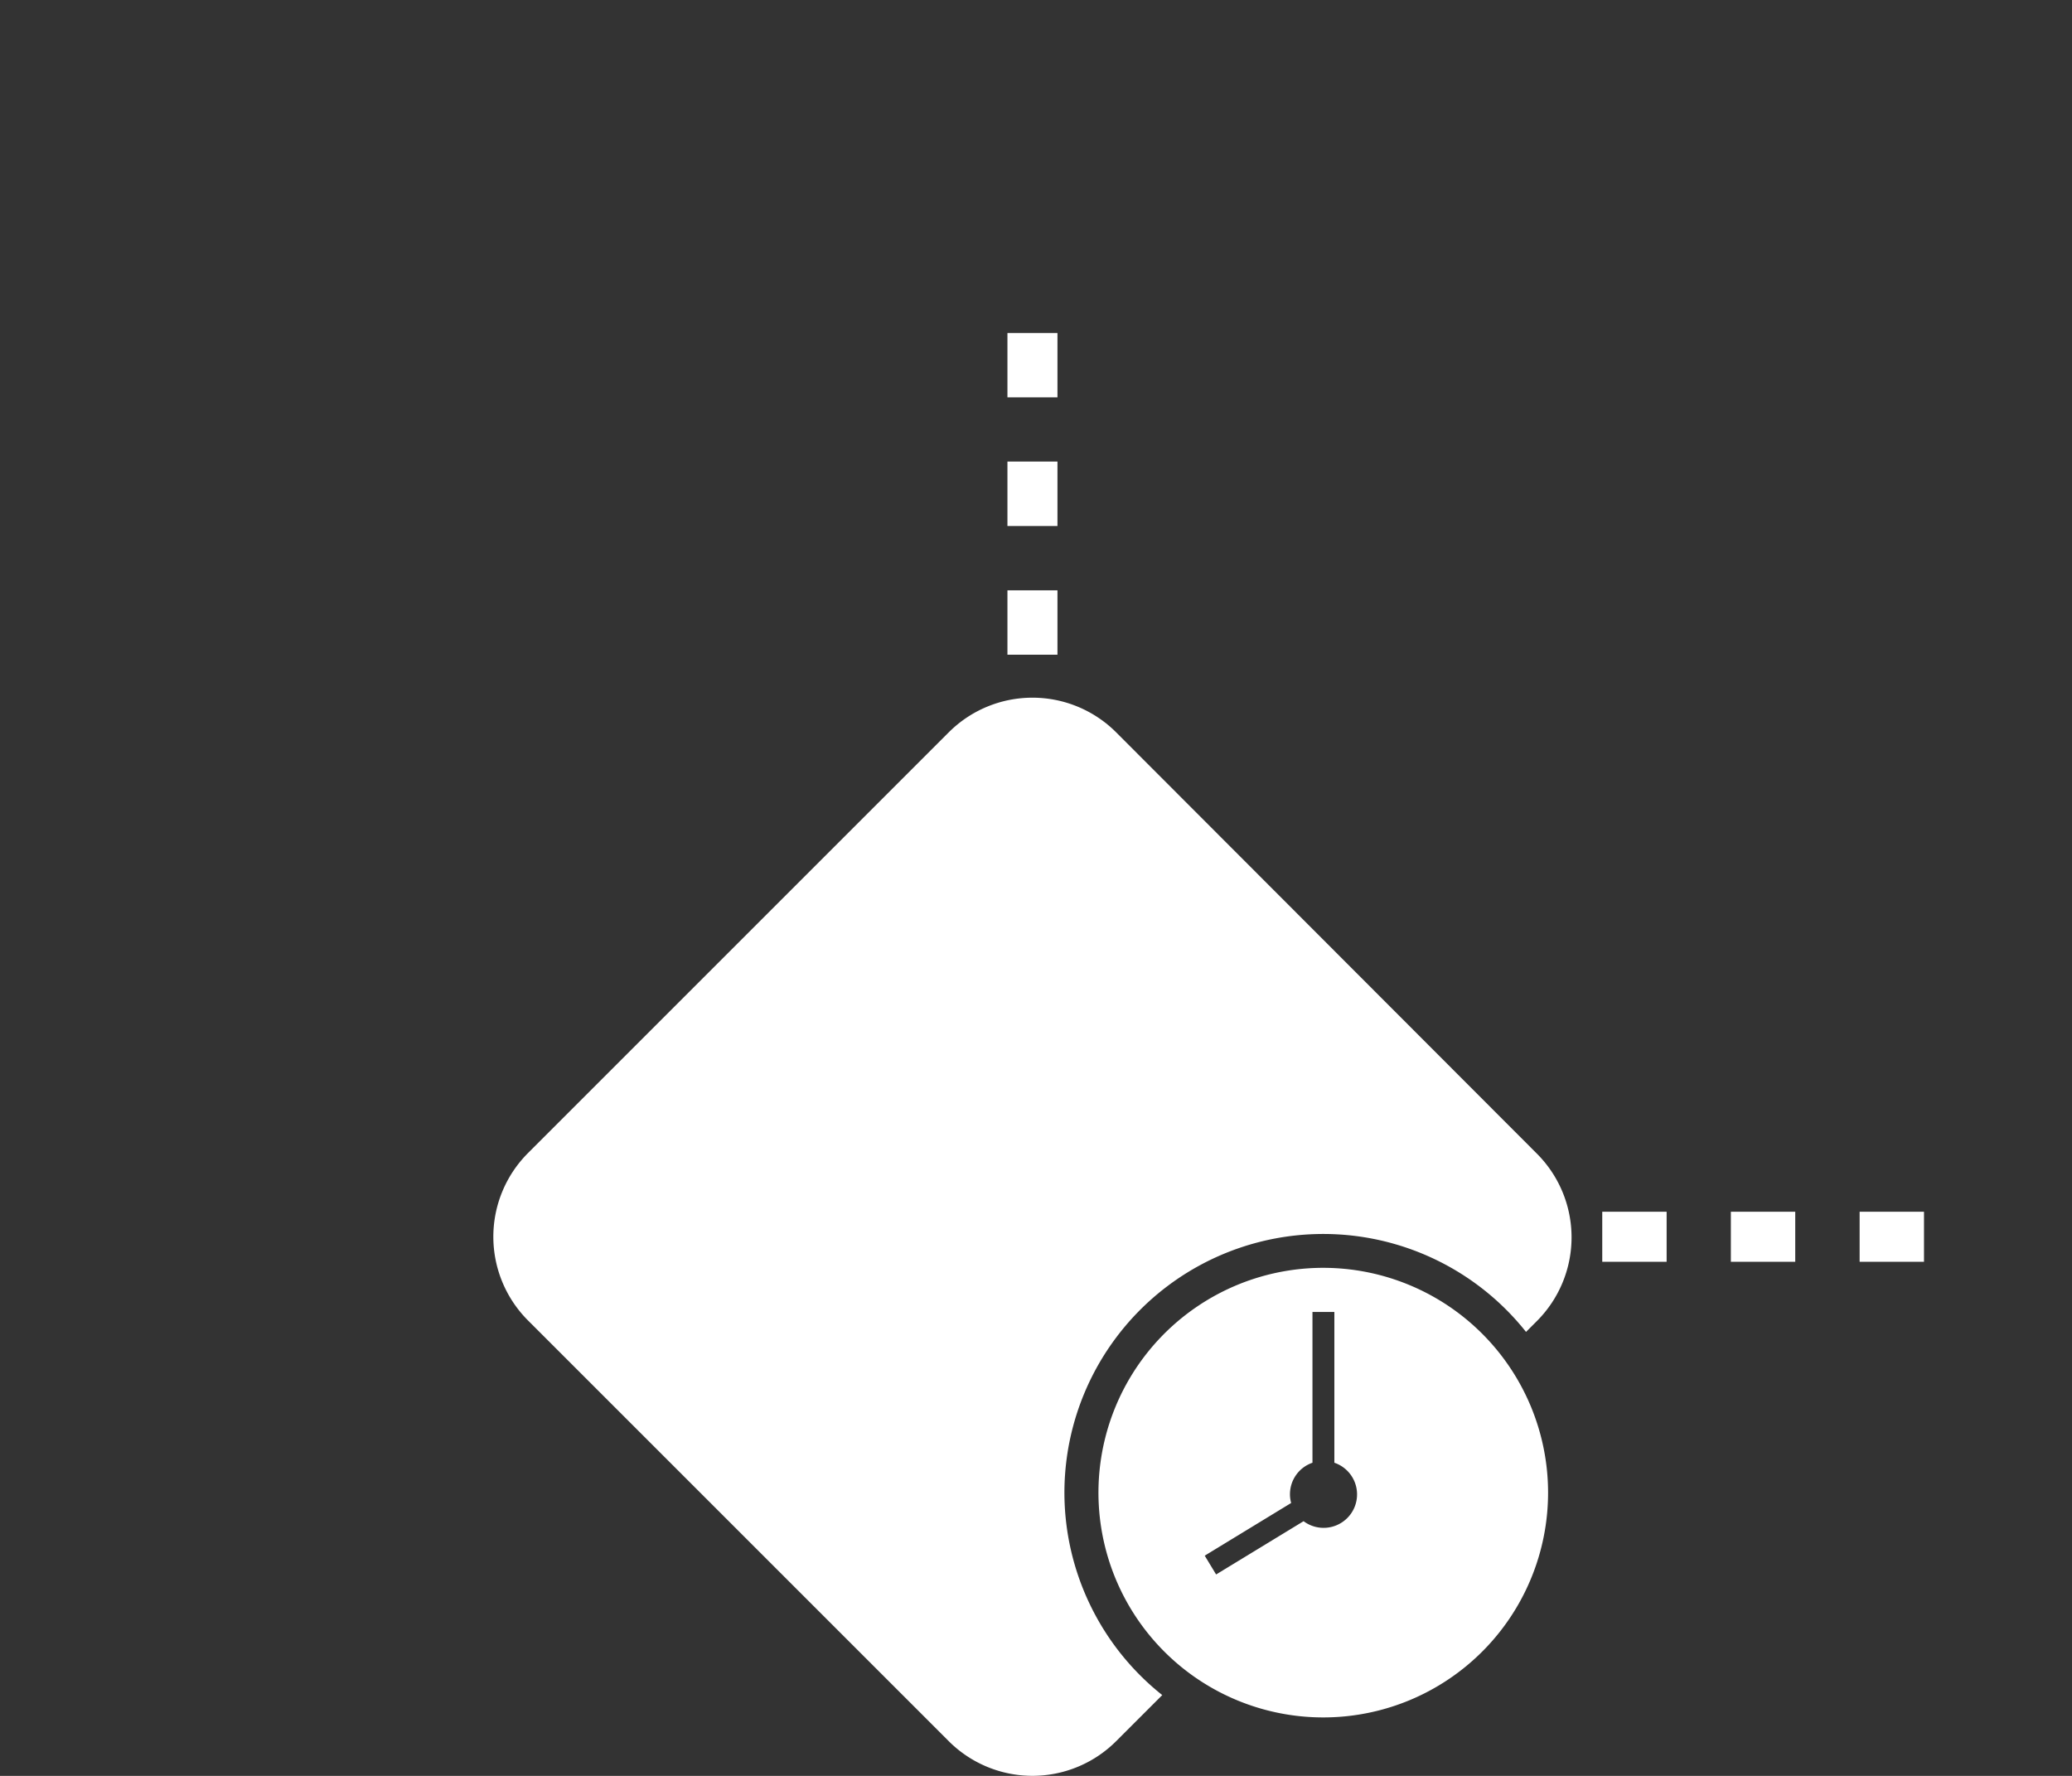<svg xmlns="http://www.w3.org/2000/svg" width="140" height="120"><rect width="100%" height="100%" fill="#333333" stroke="none"/><path d="M71.92 100.85A17.49 17.49 0 0 1 103.11 90l.74-.74a8 8 0 0 0 0-11.3L75.41 49.48a8 8 0 0 0-11.3 0L35.67 77.92a8 8 0 0 0 0 11.3l28.44 28.44a8 8 0 0 0 11.3 0l3.12-3.12a17.49 17.49 0 0 1-6.61-13.69z" fill="#fff"/><path d="M89.42 85.67a15.19 15.19 0 1 0 15.18 15.18 15.2 15.2 0 0 0-15.18-15.18zm0 17.57a2.25 2.25 0 0 1-1.34-.45l-5.91 3.6-.77-1.27 5.84-3.56a2.21 2.21 0 0 1-.08-.59 2.25 2.25 0 0 1 1.52-2.13V88.65h1.48v10.19a2.26 2.26 0 0 1-.74 4.4zM68.07 39.89h3.38v4.35h-3.38zM68.07 31.19h3.38v4.35h-3.38zM68.07 22.5h3.38v4.35h-3.38zM108.26 81.88h4.35v3.38h-4.35zM116.95 81.88h4.35v3.38h-4.35zM125.65 81.88H130v3.38h-4.35z" fill="#fff"/></svg>